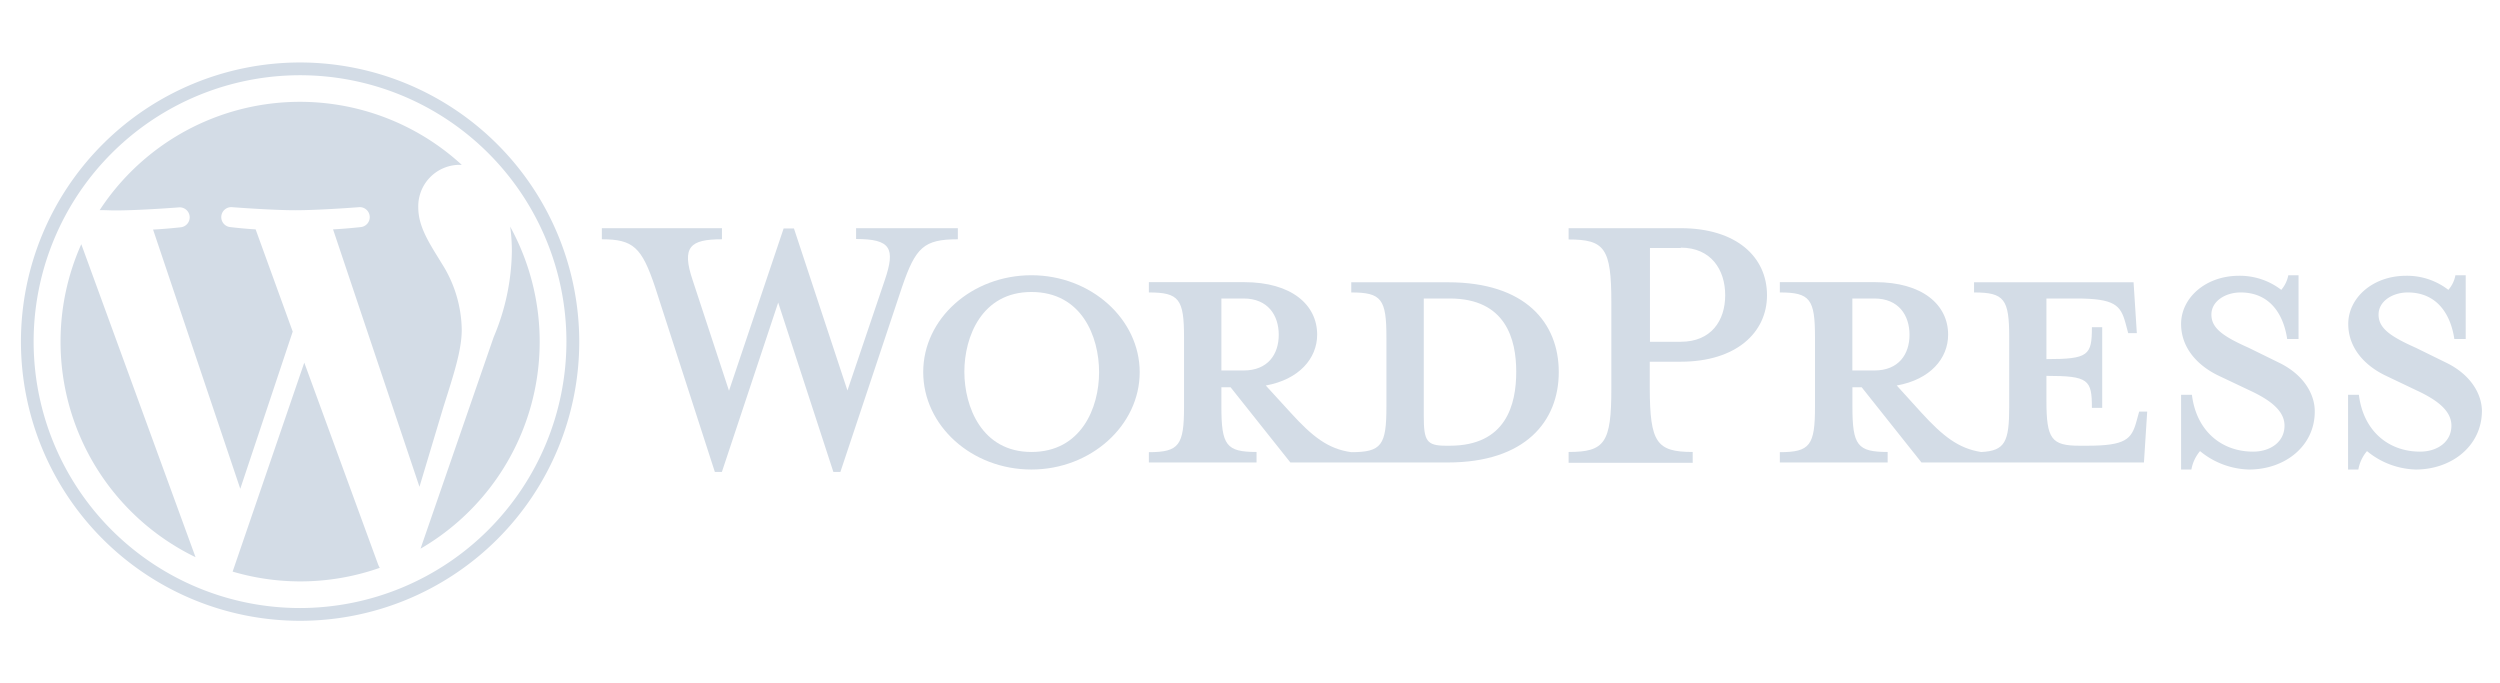 <svg id="Layer_1" data-name="Layer 1" xmlns="http://www.w3.org/2000/svg" viewBox="0 0 376.13 102.81"><defs><style>.cls-1{fill:#d3dce6;}</style></defs><title>wordpress4</title><path class="cls-1" d="M217.87,42.47H203.3V44c4.56,0,5.29,1,5.29,6.76V61.19c0,5.79-.73,6.84-5.29,6.84-3.5-.48-5.86-2.36-9.12-5.94L190.44,58c5-.9,7.73-4.07,7.73-7.65,0-4.48-3.83-7.9-11-7.9H172.85V44c4.56,0,5.29,1,5.29,6.76V61.19c0,5.79-.73,6.84-5.29,6.84v1.55h16.2V68c-4.56,0-5.29-1-5.29-6.84V58.26h1.38l9,11.32h23.69c11.65,0,16.69-6.19,16.69-13.6S229.52,42.47,217.87,42.47ZM183.76,55.74V44.91h3.34c3.66,0,5.29,2.53,5.29,5.46s-1.63,5.37-5.29,5.37Zm34.36,11.32h-.57c-2.93,0-3.34-.74-3.34-4.48V44.91h3.91c8.47,0,10,6.19,10,11C228.13,60.87,226.59,67.06,218.12,67.06Z"/><path class="cls-1" d="M127.5,58.75l5.62-16.61c1.63-4.8.89-6.18-4.32-6.18V34.33h15.31V36c-5.13,0-6.35,1.22-8.39,7.16L126.44,71h-1.06l-8.3-25.48L108.61,71h-1.06l-9-27.84c-2-5.94-3.26-7.16-8-7.16V34.33h18.07V36c-4.8,0-6.11,1.13-4.4,6.18l5.46,16.61,8.22-24.42h1.55Z"/><path class="cls-1" d="M155.18,70.64c-9,0-16.28-6.6-16.28-14.66s7.33-14.57,16.28-14.57S171.47,48,171.47,56,164.14,70.64,155.18,70.64Zm0-26.71c-7.49,0-10.09,6.76-10.09,12S147.69,68,155.18,68,165.36,61.36,165.36,56,162.75,43.93,155.18,43.93Z"/><path class="cls-1" d="M254.67,68v1.63H236V68c5.45,0,6.43-1.38,6.43-9.52v-13c0-8.14-1-9.45-6.43-9.45V34.33h16.85c8.39,0,13,4.31,13,10.09,0,5.62-4.64,10-13,10h-4.64v4C248.24,66.57,249.22,68,254.67,68Zm-1.79-30.69h-4.64V51.42h4.64c4.56,0,6.68-3.17,6.68-7S257.44,37.26,252.88,37.26Z"/><path class="cls-1" d="M321.84,61.93l-.4,1.46c-.74,2.69-1.63,3.67-7.41,3.67h-1.14c-4.24,0-5-1-5-6.76V56.55c6.35,0,6.84.57,6.84,4.81h1.55V49.23h-1.55c0,4.23-.49,4.8-6.84,4.8V44.91h4.48c5.78,0,6.67,1,7.41,3.67l.41,1.54h1.3L321,42.47H297V44c4.56,0,5.29,1,5.29,6.76V61.19c0,5.29-.62,6.63-4.21,6.82-3.42-.53-5.77-2.39-9-5.92L285.37,58c5.05-.9,7.73-4.07,7.73-7.65,0-4.48-3.82-7.9-11-7.9H267.78V44c4.56,0,5.29,1,5.29,6.76V61.19c0,5.79-.73,6.84-5.29,6.84v1.55H284V68c-4.56,0-5.3-1-5.3-6.84V58.26h1.39l9,11.32h33.47l.49-7.65Zm-43.15-6.19V44.91H282c3.66,0,5.29,2.53,5.29,5.46s-1.63,5.37-5.29,5.37Z"/><path class="cls-1" d="M338.37,70.64A12,12,0,0,1,331,67.87a5.91,5.91,0,0,0-1.3,2.77h-1.55V59.4h1.63c.65,5.38,4.4,8.55,9.2,8.55,2.61,0,4.73-1.46,4.73-3.91,0-2.11-1.88-3.74-5.22-5.29l-4.64-2.2c-3.25-1.54-5.7-4.23-5.7-7.81,0-3.91,3.67-7.25,8.72-7.25a10.22,10.22,0,0,1,6.35,2.12,4.72,4.72,0,0,0,1.06-2.2h1.54V51h-1.71c-.57-3.83-2.68-7-7-7-2.28,0-4.4,1.3-4.4,3.33s1.71,3.26,5.62,5l4.48,2.2c3.91,1.87,5.45,4.89,5.45,7.33C348.3,67.06,343.83,70.64,338.37,70.64Z"/><path class="cls-1" d="M363.45,70.64a12,12,0,0,1-7.33-2.77,5.81,5.81,0,0,0-1.3,2.77h-1.55V59.4h1.63c.65,5.38,4.4,8.55,9.2,8.55,2.6,0,4.72-1.46,4.72-3.91,0-2.11-1.87-3.74-5.21-5.29L359,56.55c-3.26-1.54-5.7-4.23-5.7-7.81,0-3.91,3.66-7.25,8.71-7.25a10.17,10.17,0,0,1,6.35,2.12,4.54,4.54,0,0,0,1.06-2.2h1.55V51h-1.71c-.57-3.83-2.69-7-7-7-2.28,0-4.4,1.3-4.4,3.33s1.71,3.26,5.62,5l4.48,2.2c3.9,1.87,5.45,4.89,5.45,7.33C373.38,67.06,368.9,70.64,363.45,70.64Z"/><path class="cls-1" d="M9.11,51.4A36,36,0,0,0,29.42,83.83L12.23,36.74A35.87,35.87,0,0,0,9.11,51.4Z"/><path class="cls-1" d="M69.47,49.59a19,19,0,0,0-3-9.94c-1.83-3-3.54-5.48-3.54-8.45A6.24,6.24,0,0,1,69,24.8c.16,0,.31,0,.47,0A36,36,0,0,0,15,31.61c.85,0,1.64.05,2.32.05,3.77,0,9.6-.46,9.6-.46a1.49,1.49,0,0,1,.23,3s-2,.23-4.12.34l13.12,39,7.89-23.65L38.46,34.51c-1.94-.11-3.78-.34-3.78-.34a1.49,1.49,0,0,1,.23-3s6,.46,9.49.46c3.77,0,9.61-.46,9.61-.46a1.49,1.49,0,0,1,.23,3s-2,.23-4.13.34l13,38.73,3.6-12C68.29,56.25,69.47,52.67,69.47,49.59Z"/><path class="cls-1" d="M45.78,54.56,35,86a36,36,0,0,0,22.14-.57,3.89,3.89,0,0,1-.25-.5Z"/><path class="cls-1" d="M76.76,34.12a26.69,26.69,0,0,1,.25,3.7,34.13,34.13,0,0,1-2.74,12.91l-11,31.82a36,36,0,0,0,13.5-48.43Z"/><path class="cls-1" d="M45.15,9.4a42,42,0,1,0,42,42A42.05,42.05,0,0,0,45.15,9.4Zm0,82.08A40.08,40.08,0,1,1,85.22,51.4,40.13,40.13,0,0,1,45.15,91.48Z"/></svg>